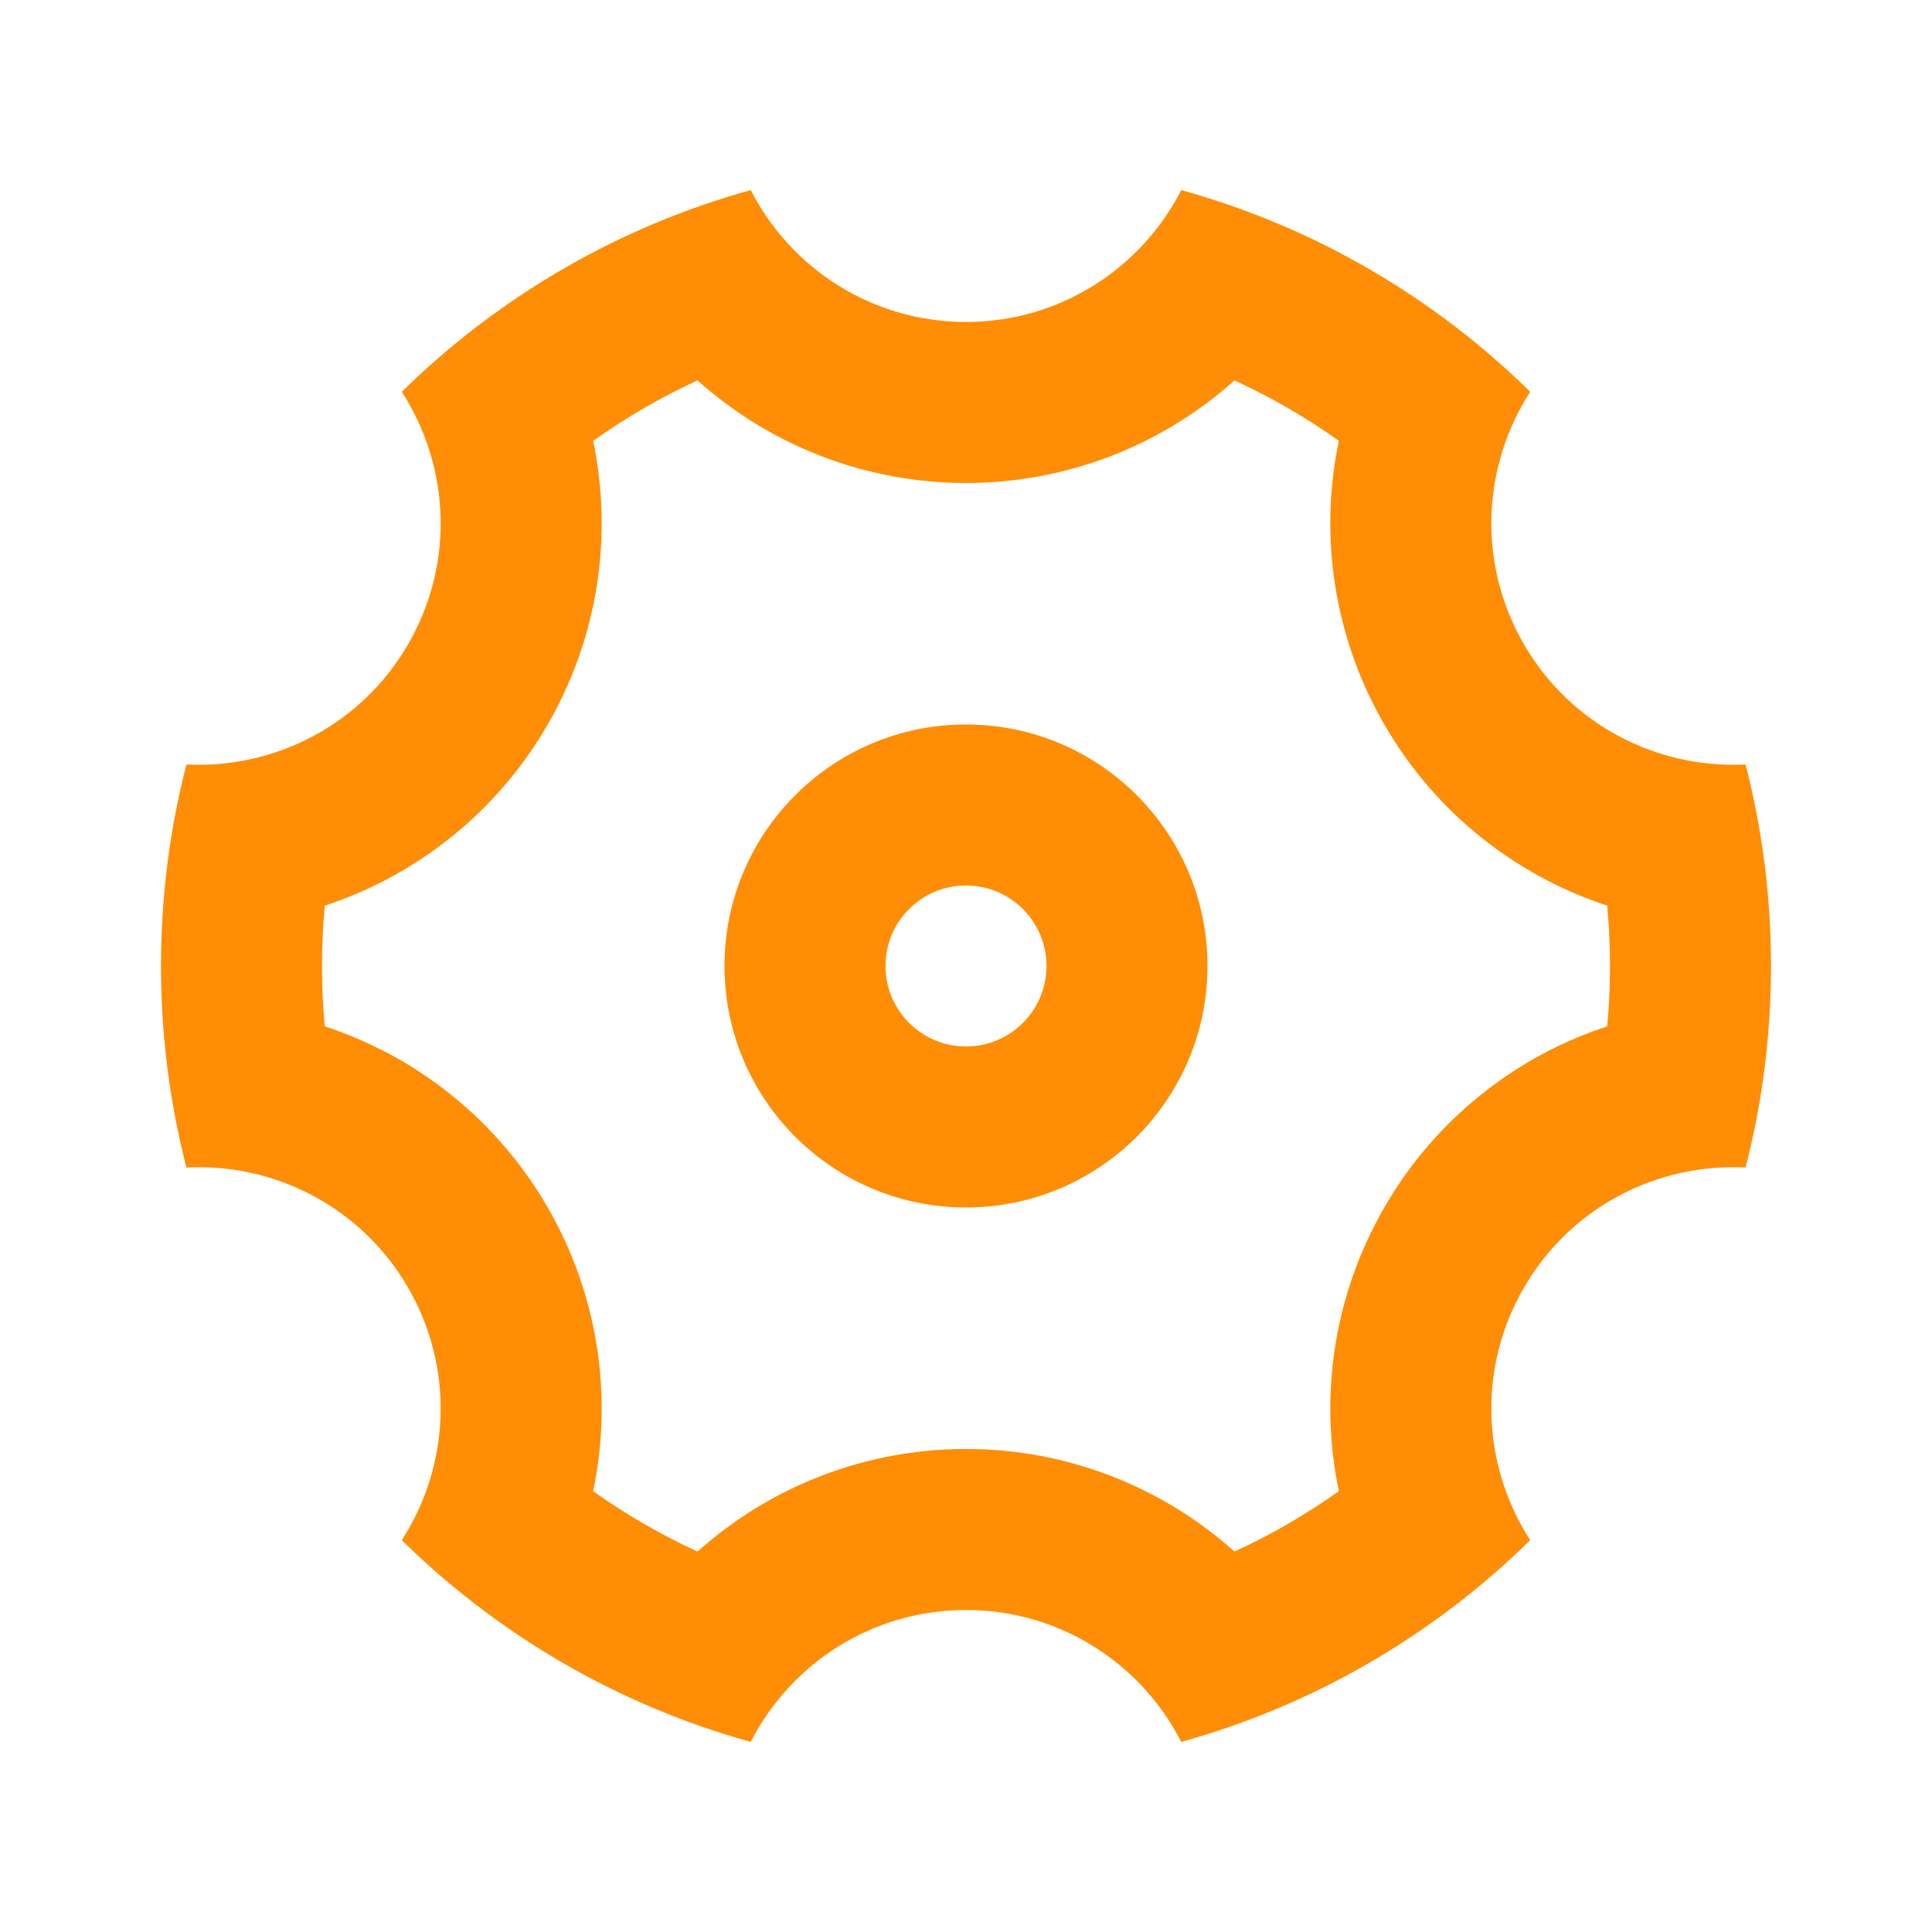 <svg width="84" height="84" viewBox="0 0 84 84" fill="none" xmlns="http://www.w3.org/2000/svg">
<path d="M7 41.999C7 38.974 7.384 36.037 8.106 33.237C11.922 33.435 15.71 31.535 17.751 27.999C19.791 24.466 19.544 20.239 17.469 17.035C21.642 12.934 26.839 9.871 32.641 8.265C34.378 11.668 37.916 13.999 42 13.999C46.084 13.999 49.622 11.668 51.359 8.265C57.161 9.871 62.358 12.934 66.531 17.035C64.456 20.239 64.209 24.466 66.249 27.999C68.29 31.535 72.078 33.435 75.894 33.237C76.616 36.037 77 38.974 77 41.999C77 45.025 76.616 47.961 75.894 50.761C72.078 50.564 68.29 52.463 66.249 55.999C64.209 59.533 64.456 63.759 66.531 66.964C62.358 71.065 57.161 74.128 51.359 75.734C49.622 72.33 46.084 69.999 42 69.999C37.916 69.999 34.378 72.33 32.641 75.734C26.839 74.128 21.642 71.065 17.469 66.964C19.544 63.759 19.791 59.533 17.751 55.999C15.71 52.463 11.922 50.564 8.106 50.761C7.384 47.961 7 45.025 7 41.999ZM23.814 52.499C26.019 56.319 26.651 60.711 25.789 64.833C27.216 65.848 28.735 66.728 30.327 67.459C33.466 64.649 37.587 62.999 42 62.999C46.413 62.999 50.534 64.649 53.673 67.459C55.265 66.728 56.784 65.848 58.211 64.833C57.349 60.711 57.981 56.319 60.187 52.499C62.392 48.68 65.879 45.937 69.879 44.623C69.959 43.755 70 42.881 70 41.999C70 41.118 69.959 40.243 69.879 39.376C65.879 38.062 62.392 35.319 60.187 31.499C57.981 27.68 57.349 23.288 58.211 19.166C56.784 18.151 55.265 17.271 53.673 16.539C50.534 19.349 46.413 20.999 42 20.999C37.587 20.999 33.466 19.349 30.327 16.539C28.735 17.271 27.216 18.151 25.789 19.166C26.651 23.288 26.019 27.68 23.814 31.499C21.608 35.319 18.121 38.062 14.121 39.376C14.04 40.243 14 41.118 14 41.999C14 42.881 14.04 43.755 14.121 44.623C18.121 45.937 21.608 48.68 23.814 52.499ZM42 52.499C36.201 52.499 31.5 47.798 31.5 41.999C31.5 36.2 36.201 31.499 42 31.499C47.799 31.499 52.5 36.2 52.5 41.999C52.5 47.798 47.799 52.499 42 52.499ZM42 45.499C43.933 45.499 45.5 43.932 45.5 41.999C45.5 40.066 43.933 38.499 42 38.499C40.067 38.499 38.5 40.066 38.5 41.999C38.5 43.932 40.067 45.499 42 45.499Z" fill="#FF8D06"/>
</svg>
